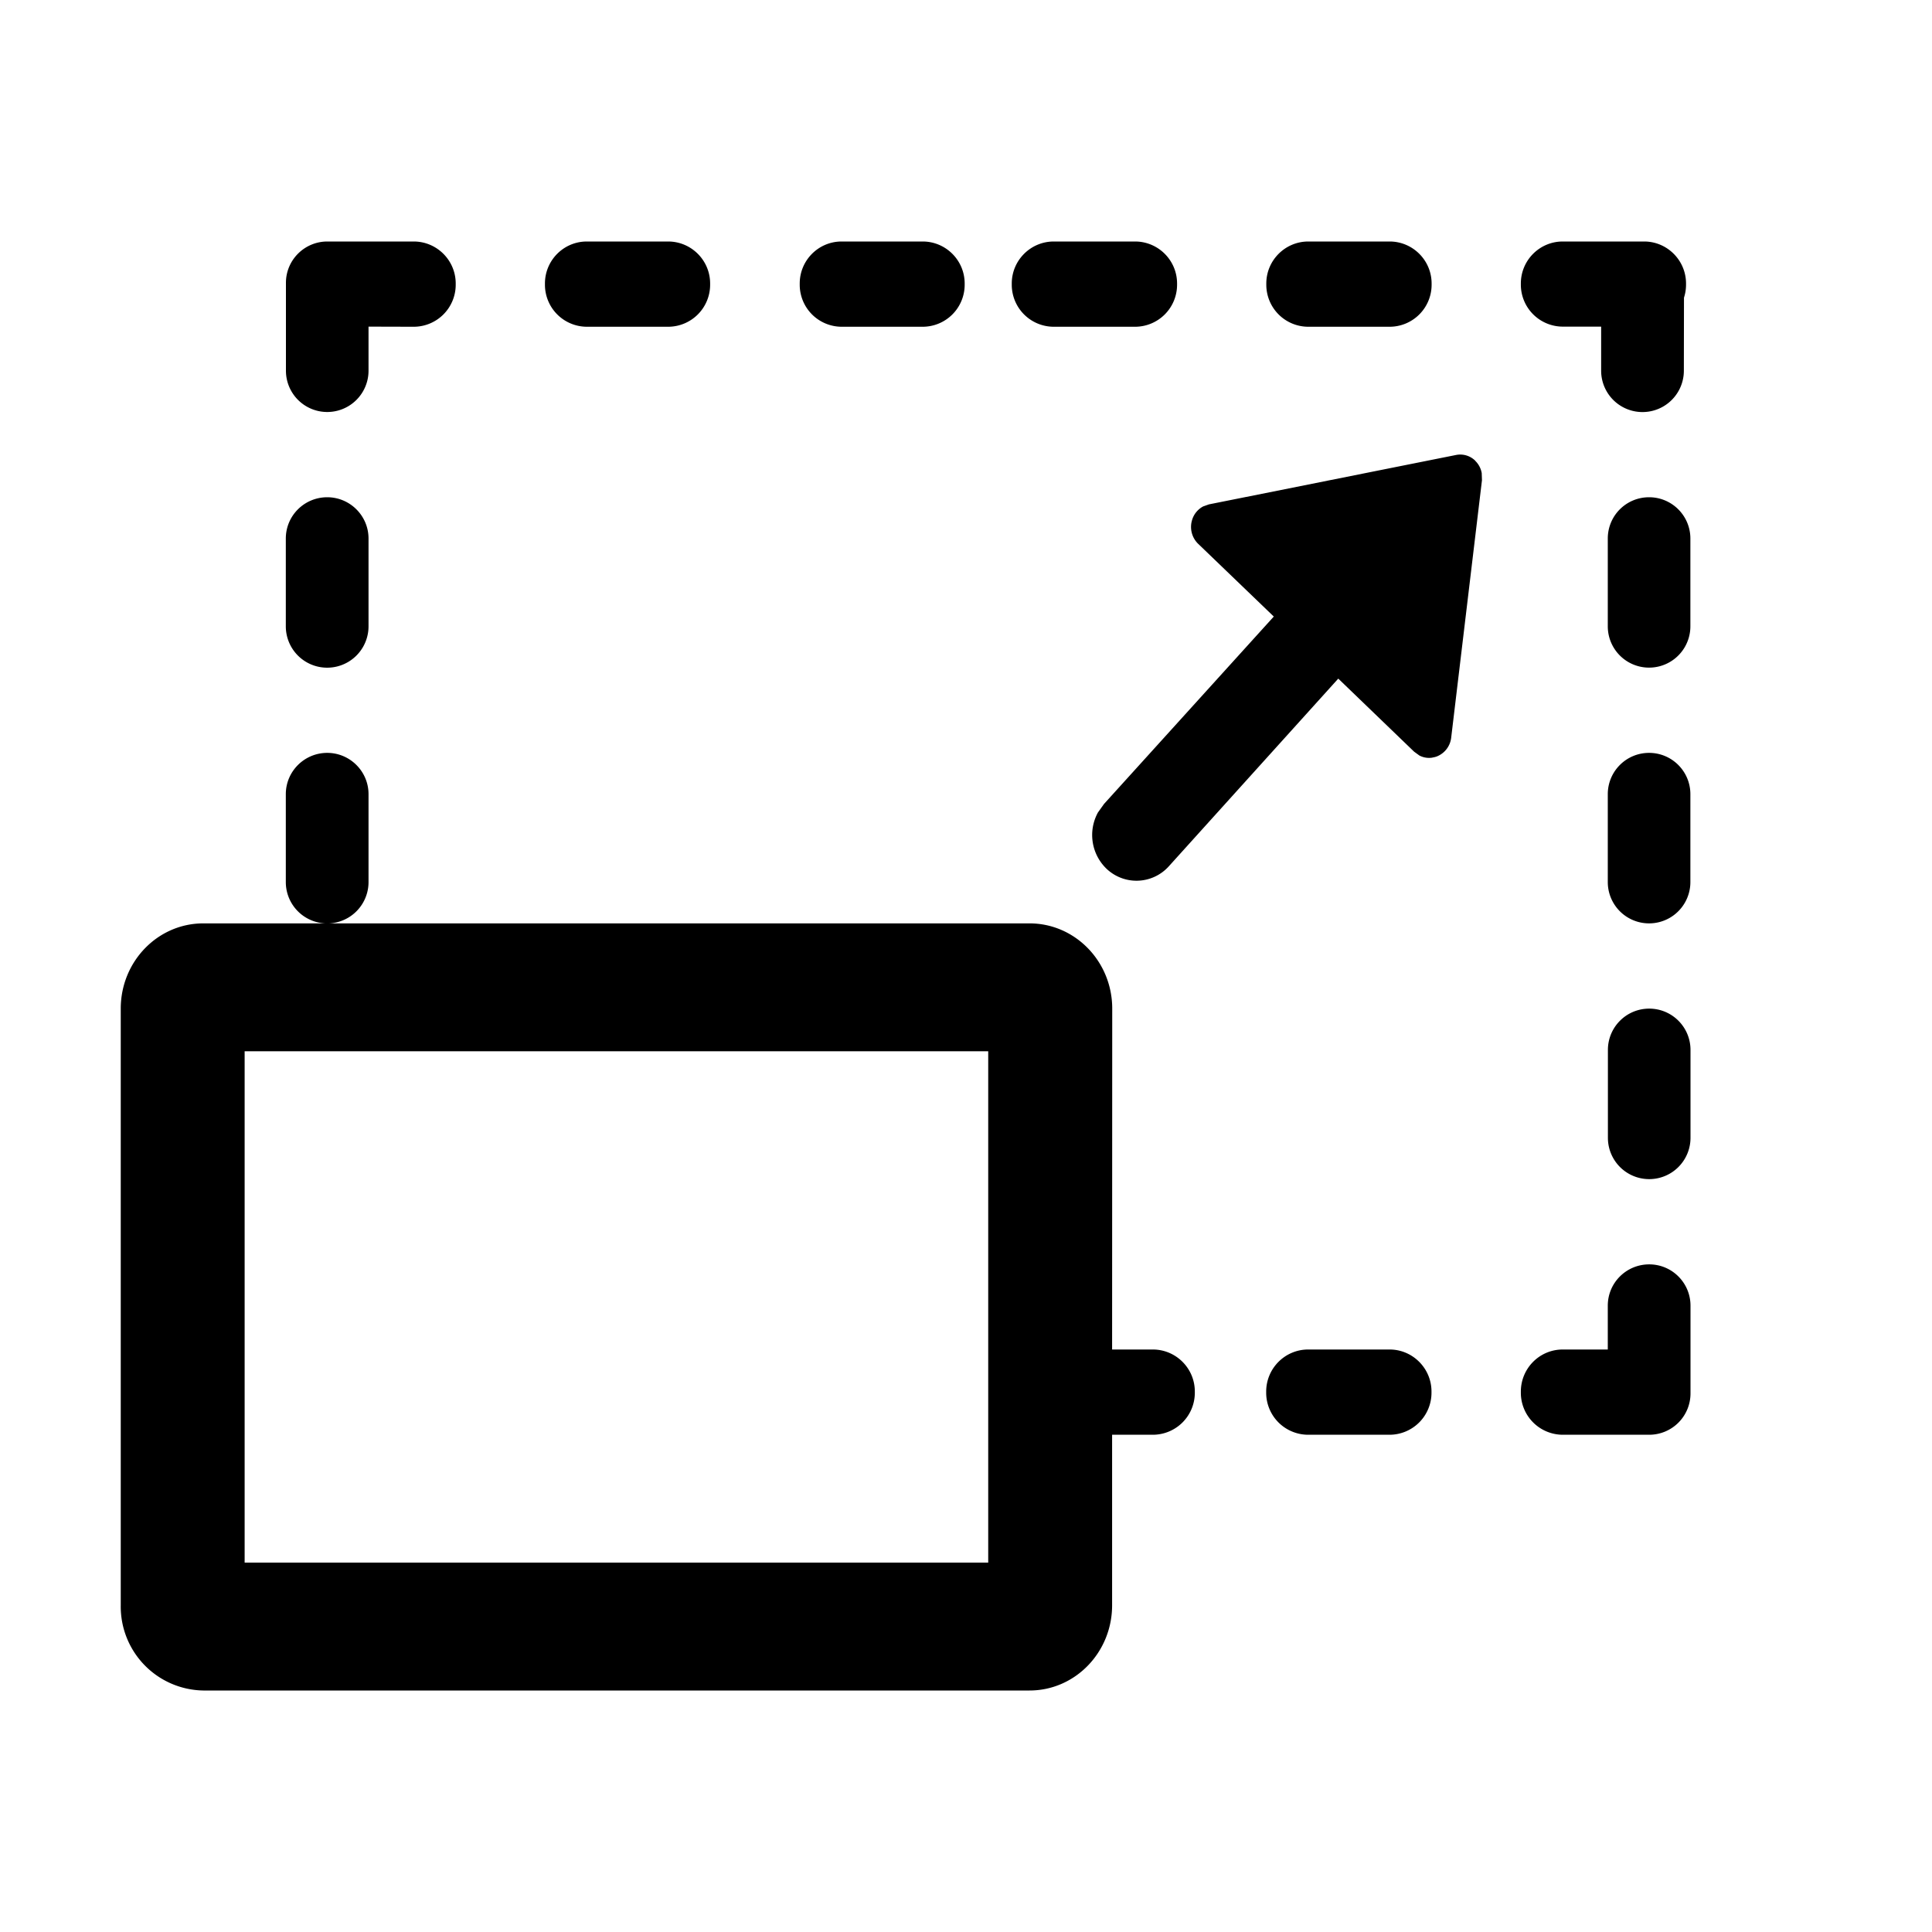 <?xml version="1.0" standalone="no"?><!DOCTYPE svg PUBLIC "-//W3C//DTD SVG 1.1//EN" "http://www.w3.org/Graphics/SVG/1.1/DTD/svg11.dtd"><svg class="icon" width="200px" height="200.00px" viewBox="0 0 1024 1024" version="1.1" xmlns="http://www.w3.org/2000/svg"><path d="M545.664 489.408c24.192 0 43.84 20.224 43.84 45.184l-0.064 180.672h21.568c12.288 0 22.272 9.984 22.272 22.272v0.64a22.272 22.272 0 0 1-22.272 22.272H589.44v90.368c0 24.96-19.584 45.184-43.776 45.184H107.776A44.48 44.48 0 0 1 64 850.816V534.592c0-24.96 19.584-45.184 43.776-45.184h437.888z m-21.888 67.776H129.664v271.04h394.112V557.184z m350.336 112.96c12.096 0 21.888 9.792 21.888 21.888v46.528a21.888 21.888 0 0 1-21.888 21.888H828.288a22.272 22.272 0 0 1-22.208-22.208v-0.64c0-12.352 9.92-22.336 22.208-22.336h23.872v-23.232c0-12.16 9.856-21.888 21.952-21.888z m-137.6 45.12c12.224 0 22.208 9.984 22.208 22.272v0.64a22.272 22.272 0 0 1-22.272 22.272h-43.072a22.272 22.272 0 0 1-22.272-22.208v-0.64c0-12.352 9.984-22.336 22.272-22.336h43.072z m137.6-180.672c12.096 0 21.888 9.792 21.888 21.888v46.592a21.888 21.888 0 1 1-43.776 0v-46.592c0-12.096 9.792-21.888 21.888-21.888zM173.44 399.04c12.032 0 21.888 9.792 21.888 21.888v46.592a21.888 21.888 0 1 1-43.84 0v-46.592c0-12.096 9.856-21.888 21.952-21.888z m700.608 0c12.096 0 21.888 9.792 21.888 21.888v46.592a21.888 21.888 0 1 1-43.776 0v-46.592c0-12.096 9.792-21.888 21.888-21.888z m-92.16-154.816a11.968 11.968 0 0 1 3.456 6.528l0.128 3.776-16.32 136.512a12.16 12.16 0 0 1-7.68 9.92c-0.832 0.32-1.728 0.448-2.56 0.64a11.072 11.072 0 0 1-6.592-1.152l-2.816-2.048-40.192-38.72L619.52 459.136a23.04 23.04 0 0 1-33.216 1.152 24.832 24.832 0 0 1-4.352-29.696l3.2-4.48 89.984-99.328-40.192-38.656a12.48 12.48 0 0 1-3.2-12.224 12.032 12.032 0 0 1 5.952-7.488l3.072-1.088 130.944-26.176a11.328 11.328 0 0 1 10.24 3.072z m-608.448 19.328c12.032 0 21.888 9.792 21.888 21.888v46.528a21.888 21.888 0 1 1-43.84 0V285.44c0-12.16 9.856-21.888 21.952-21.888z m700.608 0c12.096 0 21.888 9.792 21.888 21.888v46.528a21.888 21.888 0 1 1-43.776 0V285.44c0-12.16 9.792-21.888 21.888-21.888zM219.264 128c12.288 0 22.272 9.984 22.272 22.272v0.64a22.272 22.272 0 0 1-22.272 22.272l-23.936-0.064v23.36a21.888 21.888 0 1 1-43.776 0v-46.592c0-12.096 9.856-21.888 21.952-21.888h45.76z m652.16 0c12.224 0 22.208 9.984 22.208 22.272v0.64a22.272 22.272 0 0 1-1.088 6.848l-0.064 38.72a21.888 21.888 0 0 1-43.84 0v-23.36h-20.352a22.272 22.272 0 0 1-22.208-22.208v-0.64c0-12.288 9.92-22.272 22.208-22.272h43.072zM354.112 128c12.288 0 22.272 9.984 22.272 22.272v0.64a22.272 22.272 0 0 1-22.272 22.272h-43.072a22.272 22.272 0 0 1-22.208-22.272v-0.64c0-12.288 9.92-22.272 22.208-22.272h43.072z m134.912 0c12.288 0 22.272 9.984 22.272 22.272v0.64a22.272 22.272 0 0 1-22.272 22.272H446.08a22.272 22.272 0 0 1-22.208-22.272v-0.64c0-12.288 9.92-22.272 22.208-22.272h43.072zM601.6 128c12.288 0 22.272 9.984 22.272 22.272v0.64a22.272 22.272 0 0 1-22.272 22.272h-43.072a22.272 22.272 0 0 1-22.272-22.272v-0.64c0-12.288 9.984-22.272 22.272-22.272H601.6z m134.912 0c12.288 0 22.272 9.984 22.272 22.272v0.64a22.272 22.272 0 0 1-22.272 22.272h-43.072a22.272 22.272 0 0 1-22.272-22.272v-0.64c0-12.288 9.984-22.272 22.272-22.272h43.072z" /></svg>
